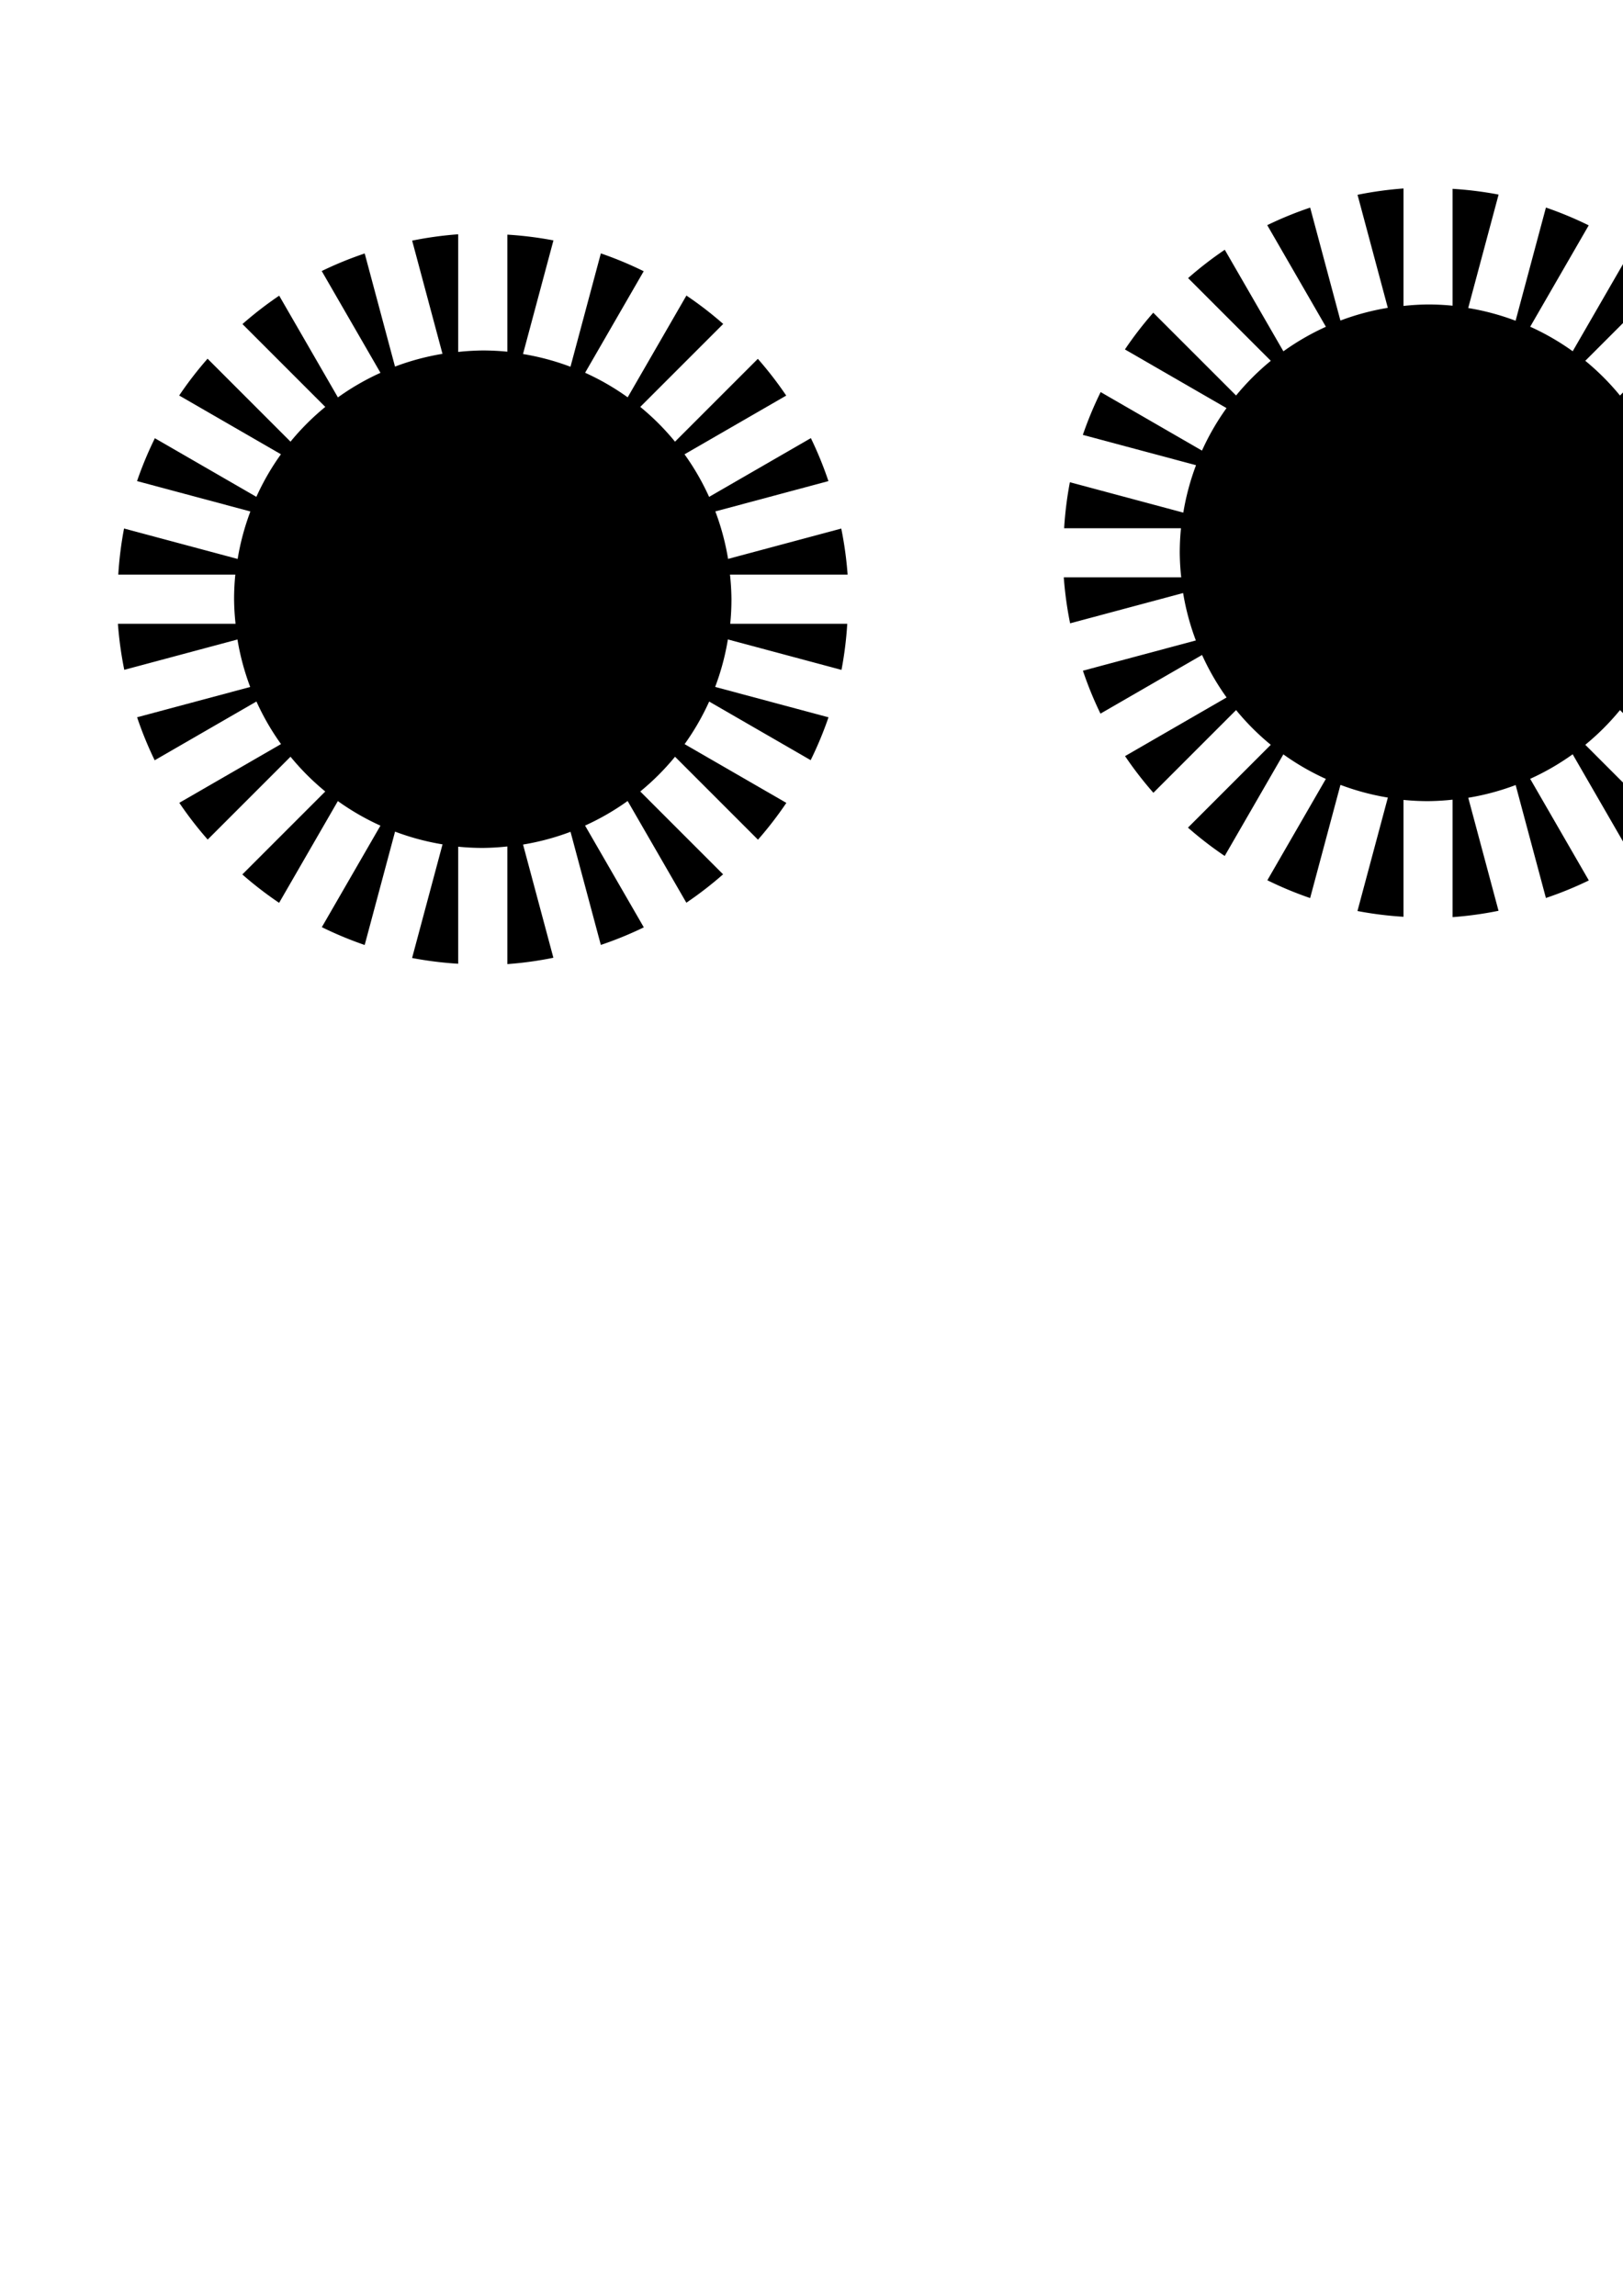 <?xml version="1.0" encoding="UTF-8" standalone="no"?>
<!-- Created with Inkscape (http://www.inkscape.org/) -->

<svg
   xmlns:dc="http://purl.org/dc/elements/1.1/"
   xmlns:cc="http://creativecommons.org/ns#"
   xmlns:rdf="http://www.w3.org/1999/02/22-rdf-syntax-ns#"
   xmlns:svg="http://www.w3.org/2000/svg"
   xmlns="http://www.w3.org/2000/svg"
   xmlns:sodipodi="http://sodipodi.sourceforge.net/DTD/sodipodi-0.dtd"
   xmlns:inkscape="http://www.inkscape.org/namespaces/inkscape"
   width="8.268in"
   height="11.693in"
   viewBox="0 0 210 297"
   version="1.1"
   id="svg8"
   inkscape:version="0.92.4 (5da689c313, 2019-01-14)"
   sodipodi:docname="bowl.svg">
  <defs
     id="defs2" />
  <sodipodi:namedview
     id="base"
     pagecolor="#ffffff"
     bordercolor="#666666"
     borderopacity="1.0"
     inkscape:pageopacity="0.0"
     inkscape:pageshadow="2"
     inkscape:zoom="0.24748737"
     inkscape:cx="-1424.7689"
     inkscape:cy="1019.5472"
     inkscape:document-units="in"
     inkscape:current-layer="layer1"
     showgrid="false"
     inkscape:window-width="1920"
     inkscape:window-height="1017"
     inkscape:window-x="-8"
     inkscape:window-y="-8"
     inkscape:window-maximized="1"
     units="in"
     inkscape:snap-bbox="true"
     inkscape:snap-bbox-midpoints="true"
     inkscape:snap-bbox-edge-midpoints="true"
     inkscape:snap-center="true"
     inkscape:bbox-nodes="true" />
  <g
     inkscape:label="Layer 1"
     inkscape:groupmode="layer"
     id="layer1">
    <path
       style="opacity:1;fill:#000000;fill-opacity:1;stroke:none;stroke-width:82.884;stroke-linecap:square;stroke-linejoin:miter;stroke-miterlimit:4;stroke-dasharray:none;stroke-opacity:1"
       d="M 223.715 114.373 A 178.571 178.571 0 0 0 201.234 117.473 L 216.043 172.74 A 121.429 121.429 0 0 0 192.863 178.961 L 178.066 123.738 A 178.571 178.571 0 0 0 157.078 132.318 L 185.766 182.006 A 121.429 121.429 0 0 0 164.982 194.006 L 136.311 144.348 A 178.571 178.571 0 0 0 118.375 158.209 L 158.814 198.648 A 121.429 121.429 0 0 0 141.836 215.611 L 101.34 175.115 A 178.571 178.571 0 0 0 87.48 193.08 L 137.16 221.764 A 121.429 121.429 0 0 0 125.166 242.551 L 75.607 213.938 A 178.571 178.571 0 0 0 66.902 234.863 L 122.244 249.691 A 121.429 121.429 0 0 0 116.029 272.875 L 60.557 258.01 A 178.571 178.571 0 0 0 57.744 280.52 L 114.887 280.52 A 121.429 121.429 0 0 0 114.285 292.52 A 121.429 121.429 0 0 0 115.004 304.52 L 57.568 304.52 A 178.571 178.571 0 0 0 60.668 327 L 115.936 312.191 A 121.429 121.429 0 0 0 122.158 335.371 L 66.934 350.168 A 178.571 178.571 0 0 0 75.514 371.156 L 125.201 342.469 A 121.429 121.429 0 0 0 137.201 363.252 L 87.541 391.924 A 178.571 178.571 0 0 0 101.402 409.861 L 141.844 369.42 A 121.429 121.429 0 0 0 158.809 386.396 L 118.311 426.895 A 178.571 178.571 0 0 0 136.275 440.752 L 164.959 391.072 A 121.429 121.429 0 0 0 185.746 403.068 L 157.133 452.627 A 178.571 178.571 0 0 0 178.057 461.332 L 192.885 405.99 A 121.429 121.429 0 0 0 216.068 412.205 L 201.203 467.678 A 178.571 178.571 0 0 0 223.715 470.49 L 223.715 413.348 A 121.429 121.429 0 0 0 235.715 413.949 A 121.429 121.429 0 0 0 247.715 413.23 L 247.715 470.666 A 178.571 178.571 0 0 0 270.193 467.566 L 255.385 412.299 A 121.429 121.429 0 0 0 278.564 406.078 L 293.361 461.301 A 178.571 178.571 0 0 0 314.35 452.721 L 285.662 403.033 A 121.429 121.429 0 0 0 306.447 391.033 L 335.119 440.693 A 178.571 178.571 0 0 0 353.057 426.832 L 312.615 386.391 A 121.429 121.429 0 0 0 329.592 369.426 L 370.09 409.924 A 178.571 178.571 0 0 0 383.949 391.959 L 334.268 363.275 A 121.429 121.429 0 0 0 346.262 342.488 L 395.822 371.102 A 178.571 178.571 0 0 0 404.527 350.178 L 349.184 335.348 A 121.429 121.429 0 0 0 355.4 312.166 L 410.873 327.029 A 178.571 178.571 0 0 0 413.686 304.52 L 356.543 304.52 A 121.429 121.429 0 0 0 357.143 292.52 A 121.429 121.429 0 0 0 356.424 280.52 L 413.859 280.52 A 178.571 178.571 0 0 0 410.76 258.039 L 355.494 272.848 A 121.429 121.429 0 0 0 349.271 249.668 L 404.494 234.871 A 178.571 178.571 0 0 0 395.918 213.885 L 346.229 242.572 A 121.429 121.429 0 0 0 334.227 221.787 L 383.889 193.115 A 178.571 178.571 0 0 0 370.025 175.18 L 329.586 215.619 A 121.429 121.429 0 0 0 312.621 198.643 L 353.119 158.145 A 178.571 178.571 0 0 0 335.152 144.287 L 306.471 193.967 A 121.429 121.429 0 0 0 285.682 181.973 L 314.295 132.412 A 178.571 178.571 0 0 0 293.371 123.707 L 278.541 179.049 A 121.429 121.429 0 0 0 255.359 172.834 L 270.225 117.361 A 178.571 178.571 0 0 0 247.715 114.549 L 247.715 171.691 A 121.429 121.429 0 0 0 235.715 171.092 A 121.429 121.429 0 0 0 223.715 171.809 L 223.715 114.373 z "
       transform="scale(0.265)"
       id="path815" />
    <path
       id="path870"
       d="m 181.601,24.381 a 47.247,47.247 0 0 0 -5.948,0.82 l 3.918,14.623 a 32.128,32.128 0 0 0 -6.133,1.646 l -3.915,-14.611 a 47.247,47.247 0 0 0 -5.553,2.27 l 7.59,13.146 a 32.128,32.128 0 0 0 -5.499,3.175 l -7.586,-13.139 a 47.247,47.247 0 0 0 -4.745,3.667 l 10.7,10.7 a 32.128,32.128 0 0 0 -4.492,4.488 L 149.222,40.453 a 47.247,47.247 0 0 0 -3.667,4.753 l 13.144,7.589 a 32.128,32.128 0 0 0 -3.173,5.5 l -13.112,-7.571 a 47.247,47.247 0 0 0 -2.303,5.537 l 14.643,3.923 a 32.128,32.128 0 0 0 -1.644,6.134 l -14.677,-3.933 a 47.247,47.247 0 0 0 -0.744,5.956 h 15.119 a 32.128,32.128 0 0 0 -0.159,3.175 32.128,32.128 0 0 0 0.19,3.175 h -15.196 a 47.247,47.247 0 0 0 0.82,5.948 l 14.623,-3.918 a 32.128,32.128 0 0 0 1.646,6.133 l -14.612,3.915 a 47.247,47.247 0 0 0 2.27,5.553 l 13.146,-7.59 a 32.128,32.128 0 0 0 3.175,5.499 l -13.139,7.586 a 47.247,47.247 0 0 0 3.667,4.746 l 10.7,-10.7 a 32.128,32.128 0 0 0 4.489,4.492 l -10.715,10.715 a 47.247,47.247 0 0 0 4.753,3.666 l 7.589,-13.144 a 32.128,32.128 0 0 0 5.5,3.174 l -7.571,13.112 a 47.247,47.247 0 0 0 5.536,2.303 l 3.923,-14.643 a 32.128,32.128 0 0 0 6.134,1.644 l -3.933,14.677 a 47.247,47.247 0 0 0 5.956,0.744 v -15.119 a 32.128,32.128 0 0 0 3.175,0.159 32.128,32.128 0 0 0 3.175,-0.19 v 15.196 a 47.247,47.247 0 0 0 5.947,-0.82 L 189.98,103.207 a 32.128,32.128 0 0 0 6.133,-1.646 l 3.915,14.611 a 47.247,47.247 0 0 0 5.553,-2.27 l -7.59,-13.146 a 32.128,32.128 0 0 0 5.499,-3.175 l 7.586,13.139 a 47.247,47.247 0 0 0 4.746,-3.667 L 205.122,96.353 a 32.128,32.128 0 0 0 4.492,-4.489 l 10.715,10.715 a 47.247,47.247 0 0 0 3.667,-4.753 l -13.145,-7.589 a 32.128,32.128 0 0 0 3.173,-5.5 l 13.113,7.571 a 47.247,47.247 0 0 0 2.303,-5.536 L 214.798,82.847 a 32.128,32.128 0 0 0 1.645,-6.133 l 14.677,3.933 a 47.247,47.247 0 0 0 0.744,-5.956 h -15.119 a 32.128,32.128 0 0 0 0.159,-3.175 32.128,32.128 0 0 0 -0.19,-3.175 h 15.196 a 47.247,47.247 0 0 0 -0.82,-5.948 l -14.622,3.918 a 32.128,32.128 0 0 0 -1.646,-6.133 l 14.611,-3.915 a 47.247,47.247 0 0 0 -2.269,-5.553 l -13.147,7.59 a 32.128,32.128 0 0 0 -3.176,-5.499 l 13.14,-7.586 a 47.247,47.247 0 0 0 -3.668,-4.745 L 209.612,51.169 a 32.128,32.128 0 0 0 -4.489,-4.492 l 10.715,-10.715 a 47.247,47.247 0 0 0 -4.754,-3.666 l -7.589,13.144 a 32.128,32.128 0 0 0 -5.5,-3.173 l 7.571,-13.113 a 47.247,47.247 0 0 0 -5.536,-2.303 l -3.924,14.643 a 32.128,32.128 0 0 0 -6.133,-1.644 l 3.933,-14.677 a 47.247,47.247 0 0 0 -5.956,-0.744 v 15.119 a 32.128,32.128 0 0 0 -3.175,-0.159 32.128,32.128 0 0 0 -3.175,0.19 z"
       style="opacity:1;fill:#000000;fill-opacity:1;stroke:none;stroke-width:21.93;stroke-linecap:square;stroke-linejoin:miter;stroke-miterlimit:4;stroke-dasharray:none;stroke-opacity:1"
       inkscape:connector-curvature="0" />
    <path
       inkscape:connector-curvature="0"
       style="opacity:1;fill:#000000;fill-opacity:1;stroke:none;stroke-width:21.93;stroke-linecap:square;stroke-linejoin:miter;stroke-miterlimit:4;stroke-dasharray:none;stroke-opacity:1"
       d="m -108.12,42.556 a 47.247,47.247 0 0 0 -5.948,0.82 l 3.918,14.623 a 32.128,32.128 0 0 0 -6.133,1.646 l -3.915,-14.611 a 47.247,47.247 0 0 0 -5.553,2.27 l 7.59,13.146 a 32.128,32.128 0 0 0 -5.499,3.175 l -7.586,-13.139 a 47.247,47.247 0 0 0 -4.745,3.667 l 10.7,10.7 a 32.128,32.128 0 0 0 -4.492,4.488 l -10.715,-10.715 a 47.247,47.247 0 0 0 -3.667,4.753 l 13.144,7.589 a 32.128,32.128 0 0 0 -3.173,5.5 l -13.112,-7.571 a 47.247,47.247 0 0 0 -2.303,5.537 l 14.643,3.923 a 32.128,32.128 0 0 0 -1.644,6.134 l -14.677,-3.933 a 47.247,47.247 0 0 0 -0.744,5.956 h 15.119 a 32.128,32.128 0 0 0 -0.159,3.175 32.128,32.128 0 0 0 0.19,3.175 h -15.196 a 47.247,47.247 0 0 0 0.82,5.948 l 14.623,-3.918 a 32.128,32.128 0 0 0 1.646,6.133 l -14.612,3.915 a 47.247,47.247 0 0 0 2.27,5.553 l 13.146,-7.59 a 32.128,32.128 0 0 0 3.175,5.499 l -13.139,7.586 a 47.247,47.247 0 0 0 3.667,4.746 l 10.7,-10.7 a 32.128,32.128 0 0 0 4.489,4.492 l -10.715,10.715 a 47.247,47.247 0 0 0 4.753,3.666 l 7.589,-13.144 a 32.128,32.128 0 0 0 5.5,3.174 l -7.571,13.112 a 47.247,47.247 0 0 0 5.536,2.303 l 3.923,-14.643 a 32.128,32.128 0 0 0 6.134,1.644 l -3.933,14.677 a 47.247,47.247 0 0 0 5.956,0.744 V 121.659 a 32.128,32.128 0 0 0 3.175,0.159 32.128,32.128 0 0 0 3.175,-0.19 v 15.196 a 47.247,47.247 0 0 0 5.947,-0.82 l -3.918,-14.623 a 32.128,32.128 0 0 0 6.133,-1.646 l 3.915,14.611 a 47.247,47.247 0 0 0 5.553,-2.27 l -7.59,-13.146 a 32.128,32.128 0 0 0 5.499,-3.175 l 7.586,13.139 a 47.247,47.247 0 0 0 4.746,-3.667 l -10.7,-10.7 a 32.128,32.128 0 0 0 4.492,-4.489 l 10.715,10.715 a 47.247,47.247 0 0 0 3.667,-4.753 l -13.145,-7.589 a 32.128,32.128 0 0 0 3.173,-5.5 l 13.113,7.571 a 47.247,47.247 0 0 0 2.303,-5.536 l -14.643,-3.924 a 32.128,32.128 0 0 0 1.645,-6.133 l 14.677,3.933 a 47.247,47.247 0 0 0 0.744,-5.956 h -15.119 a 32.128,32.128 0 0 0 0.159,-3.175 32.128,32.128 0 0 0 -0.19,-3.175 h 15.196 a 47.247,47.247 0 0 0 -0.82,-5.948 l -14.622,3.918 a 32.128,32.128 0 0 0 -1.646,-6.133 l 14.611,-3.915 a 47.247,47.247 0 0 0 -2.269,-5.553 l -13.147,7.59 a 32.128,32.128 0 0 0 -3.176,-5.499 l 13.14,-7.586 a 47.247,47.247 0 0 0 -3.668,-4.745 l -10.7,10.7 a 32.128,32.128 0 0 0 -4.489,-4.492 l 10.715,-10.715 a 47.247,47.247 0 0 0 -4.754,-3.666 l -7.589,13.144 a 32.128,32.128 0 0 0 -5.5,-3.173 l 7.571,-13.113 a 47.247,47.247 0 0 0 -5.536,-2.303 l -3.924,14.643 a 32.128,32.128 0 0 0 -6.133,-1.644 l 3.933,-14.677 a 47.247,47.247 0 0 0 -5.956,-0.744 v 15.119 a 32.128,32.128 0 0 0 -3.175,-0.159 32.128,32.128 0 0 0 -3.175,0.19 z"
       id="path872" />
    <path
       style="opacity:1;fill:#000000;fill-opacity:1;stroke:none;stroke-width:8.85;stroke-linecap:square;stroke-linejoin:miter;stroke-miterlimit:4;stroke-dasharray:none;stroke-opacity:1"
       d="m -29.061,221.408 a 9.525,9.525 0 0 0 -9.525,9.525 9.525,9.525 0 0 0 0.001,0.025 c -0.014,77.923 -62.983,140.884 -140.91,140.884 h -65.214 v 19.05 h 65.214 v 5.3e-4 c 88.23,0 159.958,-71.73 159.959,-159.96 a 9.525,9.525 0 0 0 -9.525,-9.525 z"
       id="rect874"
       inkscape:connector-curvature="0" />
  </g>
</svg>
